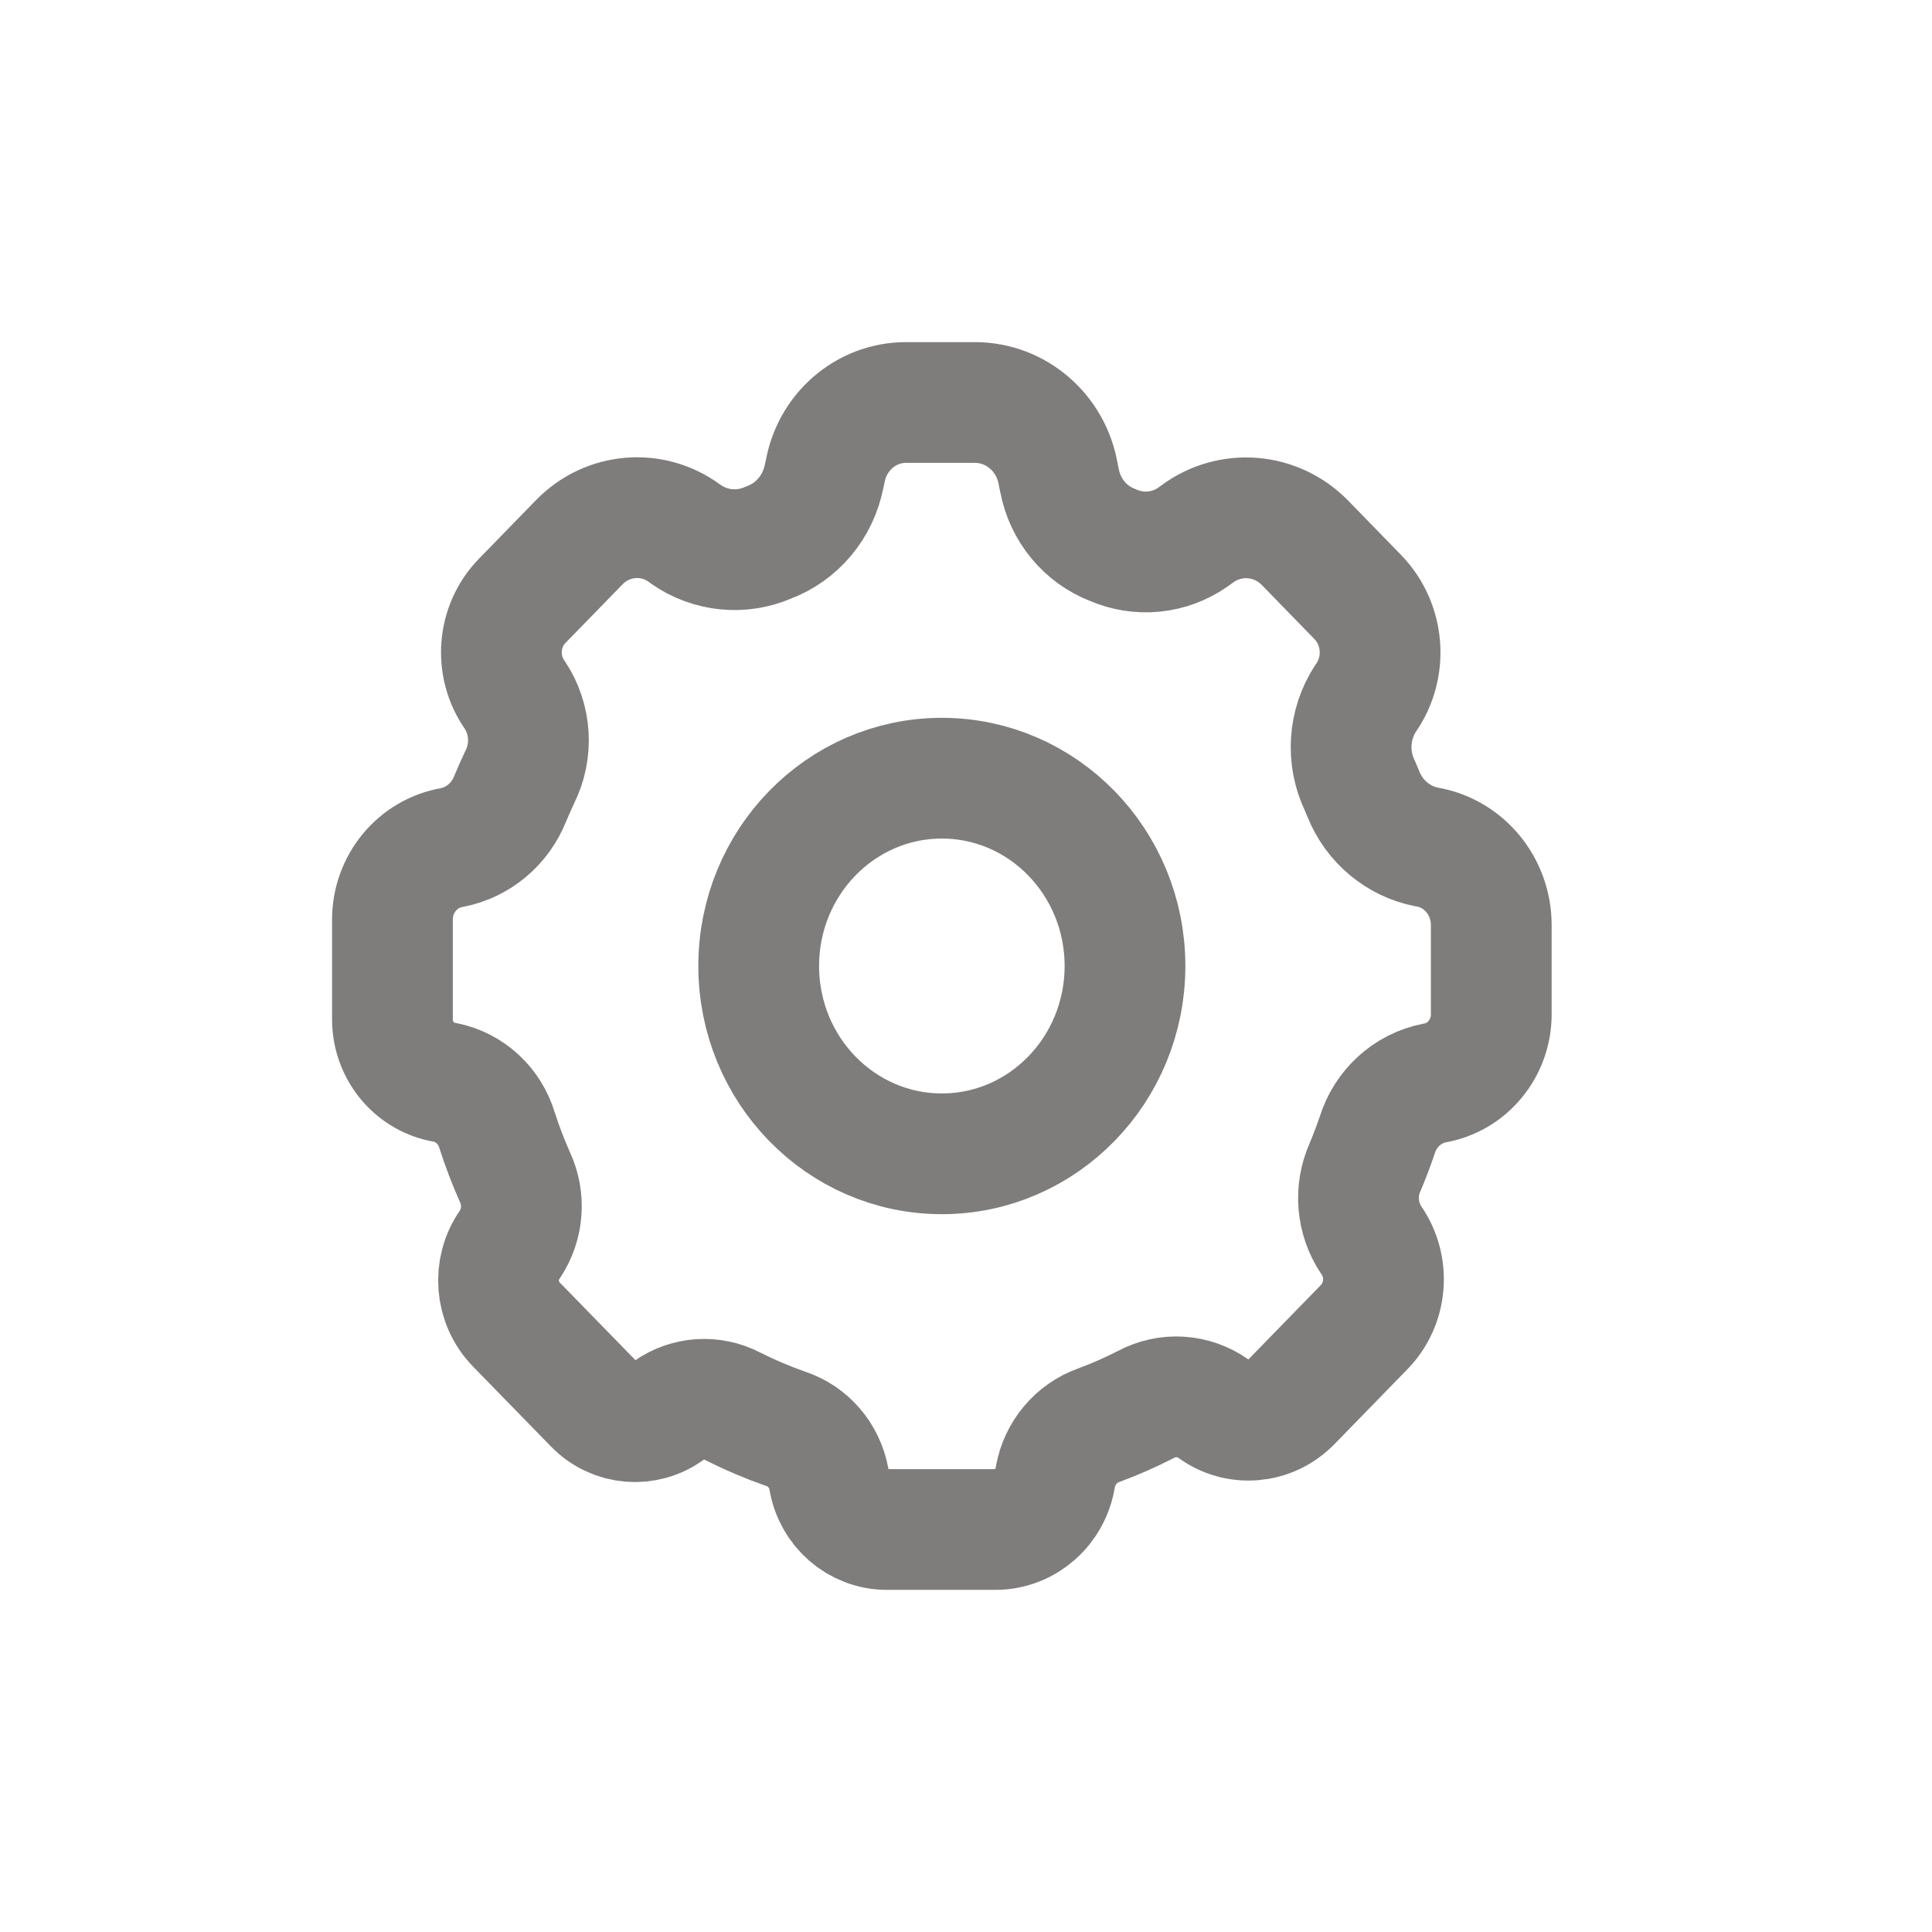 <?xml version="1.0" encoding="utf-8"?><!-- Uploaded to: SVG Repo, www.svgrepo.com, Generator: SVG Repo Mixer Tools -->
<svg width="24px" height="24px" viewBox="0 0 24 24" fill="none" xmlns="http://www.w3.org/2000/svg">
<path fill-rule="evenodd" clip-rule="evenodd" d="M11.018 19C10.66 19 10.355 18.735 10.297 18.373C10.243 18.08 10.038 17.841 9.762 17.75C9.537 17.671 9.316 17.577 9.103 17.47C8.848 17.337 8.543 17.357 8.307 17.522C8.022 17.733 7.629 17.7 7.381 17.445L6.414 16.453C6.153 16.186 6.119 15.765 6.334 15.458C6.499 15.21 6.523 14.891 6.396 14.621C6.313 14.433 6.239 14.241 6.176 14.045C6.085 13.736 5.834 13.505 5.525 13.445C5.153 13.384 4.878 13.056 4.875 12.669V11.428C4.873 10.982 5.187 10.601 5.616 10.528C5.941 10.464 6.213 10.236 6.338 9.921C6.375 9.832 6.414 9.744 6.455 9.657C6.62 9.33 6.597 8.937 6.395 8.633C6.142 8.273 6.181 7.778 6.487 7.464L7.197 6.735C7.548 6.375 8.101 6.329 8.504 6.625L8.526 6.641C8.827 6.849 9.21 6.886 9.544 6.741C9.902 6.609 10.165 6.294 10.238 5.912L10.247 5.878C10.328 5.372 10.754 5 11.254 5H12.111C12.625 5 13.063 5.381 13.147 5.9L13.162 5.97C13.231 6.336 13.481 6.639 13.822 6.77C14.15 6.914 14.527 6.877 14.822 6.67L14.871 6.634C15.284 6.328 15.853 6.375 16.213 6.745L16.867 7.417C17.195 7.755 17.237 8.287 16.965 8.674C16.752 8.998 16.725 9.413 16.894 9.763L16.936 9.863C17.072 10.204 17.368 10.452 17.722 10.521C18.184 10.598 18.523 11.007 18.525 11.487V12.6C18.525 13.023 18.226 13.385 17.819 13.454C17.484 13.52 17.211 13.769 17.108 14.102C17.063 14.235 17.012 14.369 16.956 14.502C16.826 14.795 16.855 15.136 17.032 15.402C17.266 15.736 17.23 16.194 16.947 16.485L16.039 17.417C15.779 17.683 15.37 17.718 15.072 17.498C14.823 17.323 14.5 17.304 14.233 17.448C14.043 17.545 13.848 17.631 13.648 17.705C13.369 17.804 13.164 18.049 13.11 18.346C13.053 18.72 12.74 18.997 12.371 19H11.018Z" stroke="#7f7c7c" stroke-width="1.5" stroke-linecap="round" stroke-linejoin="round"/>
<path fill-rule="evenodd" clip-rule="evenodd" d="M13.975 12C13.975 13.289 12.956 14.333 11.7 14.333C10.444 14.333 9.425 13.289 9.425 12C9.425 10.711 10.444 9.667 11.7 9.667C12.956 9.667 13.975 10.711 13.975 12Z" stroke="#7f7c7c" stroke-width="1.5" stroke-linecap="round" stroke-linejoin="round"/>
</svg>